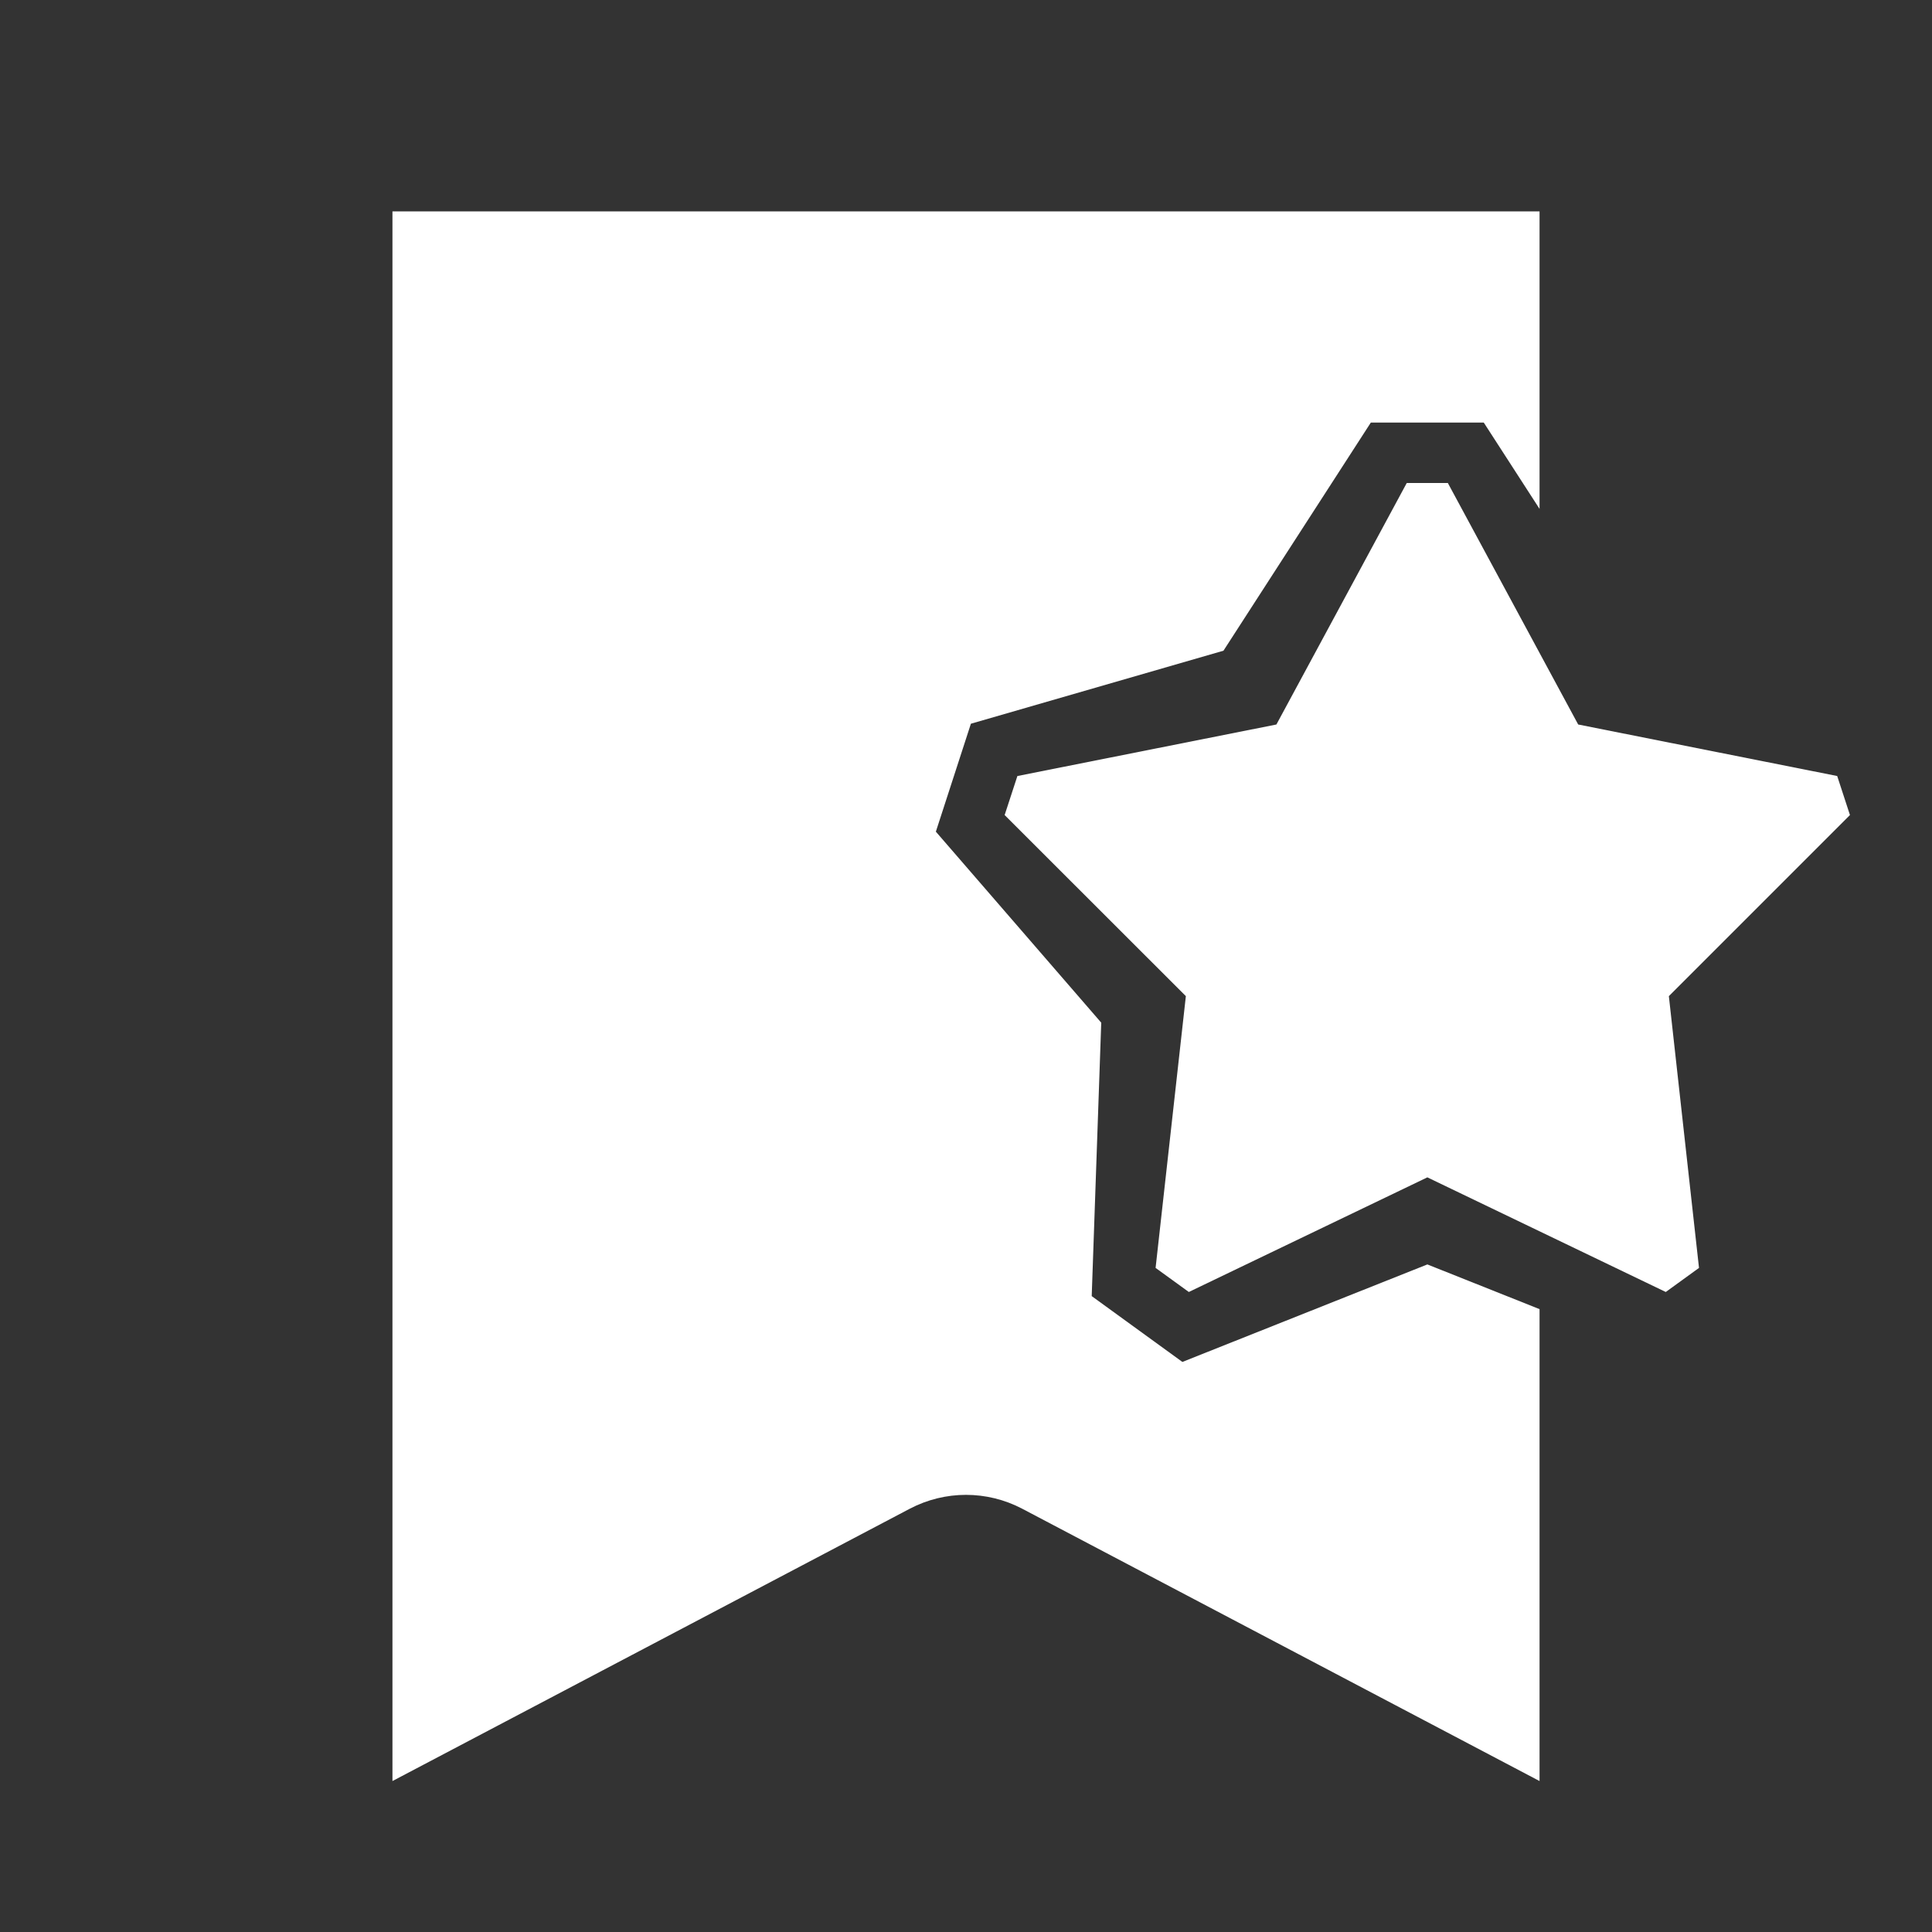 <svg width="15" height="15" viewBox="0 0 15 15" fill="none" xmlns="http://www.w3.org/2000/svg">
<rect x="0" y="0" width="15" height="15" fill="#333333" stroke="none"/>
<path d="M3.047 1.641V13.828L7.063 11.714C7.337 11.57 7.663 11.57 7.937 11.714L11.953 13.828V10.164L11.082 9.817L9.18 10.574L8.476 10.063L8.55 7.94L7.266 6.457L7.538 5.619L9.499 5.052L10.643 3.281H11.52L11.953 3.951V1.641H3.047ZM10.922 3.75L9.91 5.625L7.899 6.025C7.853 6.165 7.846 6.189 7.8 6.328L9.207 7.734L8.972 9.844C9.091 9.93 9.111 9.945 9.23 10.031L11.082 9.141L12.933 10.031C13.052 9.945 13.072 9.93 13.191 9.844L12.957 7.734L14.363 6.328C14.317 6.189 14.31 6.165 14.264 6.025L12.253 5.625L11.241 3.75H10.922Z" fill="white"/>
</svg>
